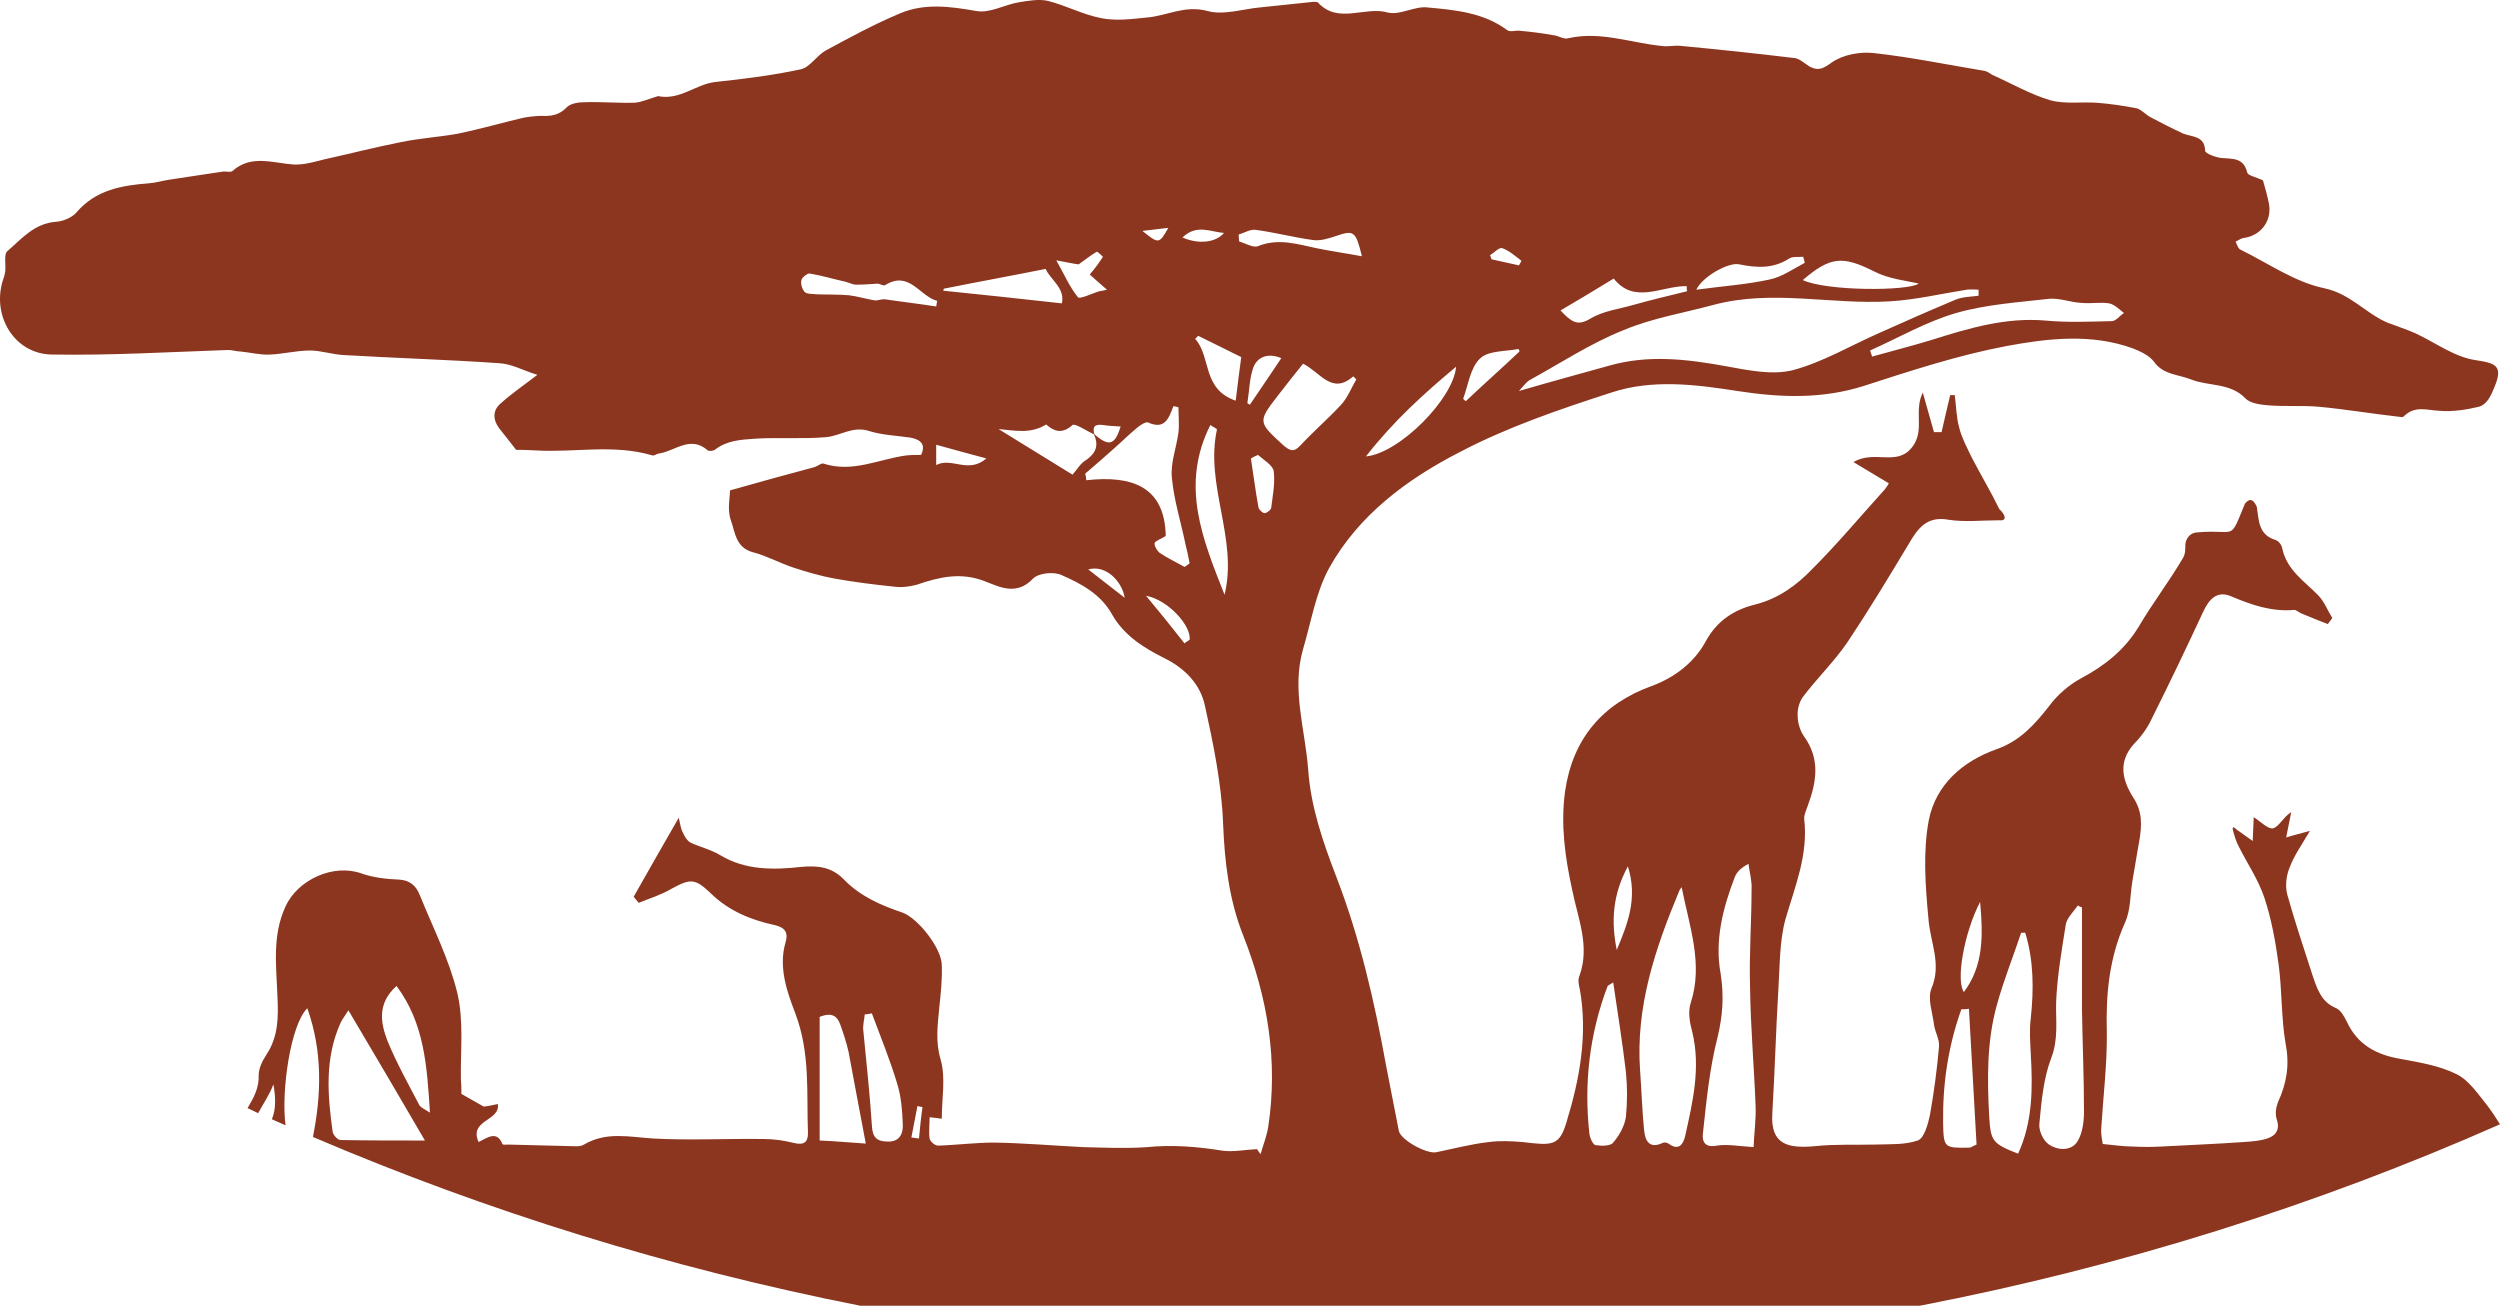 <svg version="1.1" id="图层_1" x="0px" y="0px" width="106.519px" height="55.633px" viewBox="0 0 106.519 55.633" enable-background="new 0 0 106.519 55.633" xml:space="preserve" xmlns="http://www.w3.org/2000/svg" xmlns:xlink="http://www.w3.org/1999/xlink" xmlns:xml="http://www.w3.org/XML/1998/namespace">
  <path fill="#8C3620" d="M95.65,21.464c-0.686,1.664-0.333,1.066-2.063,1.222c-0.259,0.022-0.453,0.238-0.475,0.518
	c0,0.216,0,0.41-0.108,0.583c-0.583,0.993-1.296,1.922-1.879,2.915c-0.604,0.993-1.446,1.662-2.462,2.202
	c-0.518,0.281-1.014,0.713-1.36,1.187c-0.626,0.799-1.252,1.49-2.246,1.835c-1.446,0.518-2.569,1.511-2.872,3.001
	c-0.259,1.36-0.151,2.807-0.021,4.189c0.064,1.015,0.583,1.943,0.13,3.001c-0.173,0.432,0.043,1.015,0.108,1.533
	c0.043,0.324,0.237,0.626,0.216,0.928c-0.086,0.993-0.216,1.965-0.389,2.936c-0.086,0.389-0.237,0.972-0.518,1.08
	c-0.562,0.194-1.209,0.151-1.814,0.173c-0.841,0.022-1.705-0.022-2.526,0.065c-1.187,0.108-1.943-0.043-1.857-1.403
	c0.108-1.77,0.151-3.519,0.259-5.29c0.064-0.993,0.043-2.03,0.302-2.98c0.411-1.403,0.972-2.742,0.799-4.253
	c-0.021-0.173,0.086-0.389,0.152-0.583c0.367-0.993,0.54-1.965-0.152-2.936c-0.173-0.237-0.28-0.583-0.28-0.885
	c-0.021-0.259,0.064-0.583,0.216-0.799c0.604-0.799,1.338-1.511,1.9-2.332c0.907-1.36,1.77-2.785,2.612-4.189
	c0.389-0.669,0.777-1.209,1.706-1.036c0.691,0.108,1.425,0.022,2.159,0.022c0.332,0.041,0.271-0.229,0-0.475
	c-0.367-0.756-0.799-1.468-1.188-2.224c-0.194-0.41-0.409-0.799-0.518-1.231c-0.13-0.453-0.13-0.928-0.194-1.403h-0.195
	c-0.129,0.518-0.237,1.036-0.367,1.576c-0.173,0-0.151,0-0.324,0c-0.151-0.561-0.324-1.123-0.475-1.684
	c-0.087,0.174-0.131,0.348-0.153,0.522c-0.08,0.643,0.15,1.275-0.343,1.854c-0.648,0.756-1.555,0.065-2.462,0.583
	c0.561,0.345,1.014,0.604,1.511,0.907c-0.043,0.086-0.108,0.173-0.173,0.259c-1.035,1.144-2.007,2.31-3.109,3.411
	c-0.647,0.669-1.403,1.231-2.396,1.49c-0.886,0.216-1.64,0.669-2.138,1.598c-0.474,0.864-1.295,1.511-2.288,1.878
	c-2.095,0.756-3.368,2.245-3.692,4.491c-0.195,1.425,0,2.807,0.302,4.189c0.238,1.209,0.778,2.418,0.303,3.692
	c-0.064,0.151-0.022,0.367,0.022,0.54c0.345,1.943,0,3.822-0.562,5.657c-0.303,1.036-0.604,1.015-1.857,0.864
	c-0.497-0.043-0.993-0.065-1.469,0c-0.756,0.086-1.49,0.281-2.223,0.432c-0.411,0.086-1.512-0.518-1.598-0.907
	c-0.173-0.928-0.367-1.835-0.54-2.764c-0.497-2.742-1.123-5.484-2.137-8.097c-0.562-1.468-1.08-2.958-1.188-4.556
	c-0.13-1.706-0.713-3.39-0.215-5.117c0.345-1.166,0.54-2.397,1.101-3.433c1.252-2.267,3.325-3.8,5.549-4.944
	c2.052-1.08,4.275-1.835,6.477-2.548c1.749-0.583,3.607-0.345,5.398-0.065c1.814,0.281,3.584,0.345,5.355-0.216
	c2.008-0.648,4.038-1.317,6.11-1.706c1.749-0.324,3.606-0.54,5.377,0.108c0.324,0.13,0.691,0.302,0.885,0.561
	c0.389,0.561,1.036,0.54,1.576,0.756c0.756,0.302,1.685,0.13,2.332,0.82c0.194,0.194,0.626,0.259,0.929,0.281
	c0.734,0.065,1.469,0,2.202,0.065c1.144,0.108,2.289,0.302,3.455,0.432c0.064,0.022,0.151,0,0.172-0.043
	c0.475-0.453,0.972-0.237,1.512-0.216c0.54,0.043,1.123-0.043,1.663-0.173c0.367-0.108,0.518-0.475,0.669-0.842
	c0.367-0.885,0.086-1.015-0.799-1.144c-0.907-0.13-1.727-0.756-2.569-1.144c-0.389-0.173-0.799-0.302-1.187-0.453
	c-0.929-0.389-1.576-1.231-2.699-1.468c-1.252-0.259-2.375-1.058-3.562-1.641c-0.109-0.043-0.152-0.216-0.216-0.346
	c0.108-0.043,0.216-0.13,0.324-0.151c0.734-0.086,1.23-0.712,1.101-1.447c-0.064-0.345-0.173-0.713-0.259-1.015
	c-0.28-0.13-0.625-0.194-0.668-0.324c-0.152-0.648-0.626-0.583-1.102-0.626c-0.237-0.022-0.691-0.194-0.691-0.302
	c-0.022-0.648-0.54-0.583-0.929-0.734c-0.474-0.216-0.929-0.453-1.382-0.691c-0.215-0.108-0.388-0.324-0.604-0.389
	c-0.562-0.108-1.144-0.194-1.706-0.237c-0.669-0.043-1.36,0.065-1.986-0.108c-0.863-0.259-1.641-0.713-2.462-1.08
	c-0.108-0.065-0.215-0.151-0.346-0.173c-1.575-0.259-3.13-0.583-4.706-0.756c-0.583-0.065-1.296,0.065-1.771,0.389
	c-0.367,0.259-0.561,0.389-0.949,0.194c-0.216-0.13-0.411-0.324-0.626-0.367c-1.619-0.194-3.239-0.367-4.837-0.518
	c-0.28-0.043-0.561,0.043-0.842,0c-1.338-0.13-2.634-0.648-4.016-0.324c-0.173,0.043-0.389-0.108-0.583-0.13
	c-0.475-0.086-0.971-0.151-1.469-0.194c-0.173-0.022-0.388,0.065-0.518-0.022c-1.015-0.756-2.223-0.864-3.412-0.972
	c-0.54-0.065-1.166,0.346-1.684,0.216c-0.972-0.281-2.117,0.518-2.98-0.432c-0.021-0.022-0.13-0.022-0.194-0.022
	c-0.756,0.086-1.511,0.151-2.267,0.237c-0.735,0.065-1.555,0.346-2.246,0.151c-0.972-0.259-1.728,0.216-2.591,0.281
	C48.202,0.814,47.533,0.9,46.906,0.77c-0.777-0.151-1.49-0.54-2.267-0.734c-0.389-0.086-0.842,0-1.252,0.065
	c-0.605,0.108-1.231,0.475-1.792,0.367c-1.123-0.194-2.202-0.345-3.261,0.108c-1.08,0.453-2.116,1.015-3.152,1.576
	c-0.388,0.216-0.669,0.713-1.057,0.799c-1.188,0.259-2.418,0.41-3.628,0.54c-0.842,0.086-1.533,0.799-2.462,0.604
	c-0.021,0-0.042,0.022-0.064,0.022c-0.303,0.086-0.626,0.237-0.929,0.259c-0.691,0.022-1.403-0.043-2.094-0.022
	c-0.28,0-0.626,0.043-0.799,0.216c-0.324,0.345-0.691,0.389-1.101,0.367c-0.216,0-0.562,0.043-0.778,0.086
	c-0.907,0.216-1.813,0.475-2.742,0.669c-0.82,0.151-1.64,0.194-2.462,0.367c-1.101,0.216-2.18,0.497-3.26,0.734
	c-0.432,0.108-0.863,0.237-1.296,0.216c-0.907-0.065-1.813-0.432-2.612,0.281c-0.086,0.065-0.28,0-0.41,0.022
	C8.733,7.42,7.956,7.55,7.2,7.658c-0.28,0.043-0.561,0.13-0.842,0.151C5.192,7.896,4.07,8.09,3.249,9.061
	C3.055,9.277,2.688,9.429,2.385,9.45c-0.928,0.065-1.468,0.734-2.073,1.252c-0.151,0.13-0.064,0.561-0.086,0.842
	c-0.021,0.13-0.043,0.237-0.086,0.345c-0.518,1.533,0.453,3.196,2.073,3.217c2.505,0.043,5.01-0.108,7.514-0.194
	c0.173,0,0.346,0.065,0.519,0.065c0.431,0.043,0.842,0.151,1.252,0.13c0.561-0.021,1.144-0.173,1.706-0.173
	c0.474,0,0.971,0.173,1.446,0.194c2.202,0.13,4.405,0.194,6.607,0.346c0.54,0.022,1.057,0.324,1.64,0.497
	c-0.626,0.475-1.123,0.82-1.554,1.209c-0.367,0.302-0.346,0.713-0.065,1.08c0.216,0.281,0.453,0.561,0.713,0.907
	c0.216,0,0.497,0,0.799,0.022c1.663,0.108,3.346-0.281,5.009,0.216c0.086,0.021,0.195-0.086,0.303-0.086
	c0.669-0.108,1.317-0.777,2.052-0.13c0.042,0.043,0.237,0.022,0.302-0.022c0.519-0.41,1.123-0.432,1.706-0.475
	c0.993-0.065,2.029,0.022,3.023-0.065c0.605-0.043,1.145-0.497,1.857-0.259c0.562,0.173,1.188,0.194,1.771,0.281
	c0.41,0.086,0.647,0.281,0.432,0.734c-0.216,0-0.411,0-0.626,0.022c-1.166,0.151-2.289,0.756-3.541,0.345
	c-0.086-0.022-0.237,0.108-0.367,0.151c-1.123,0.302-2.246,0.604-3.607,0.993c0,0.281-0.129,0.842,0.044,1.295
	c0.172,0.475,0.194,1.144,0.928,1.339c0.583,0.151,1.123,0.453,1.706,0.648c0.583,0.194,1.187,0.367,1.771,0.475
	c0.841,0.151,1.705,0.259,2.547,0.345c0.324,0.043,0.669,0,0.972-0.086c0.95-0.324,1.857-0.54,2.872-0.151
	c0.626,0.237,1.36,0.648,2.073-0.108c0.237-0.237,0.885-0.302,1.208-0.151c0.842,0.367,1.685,0.82,2.159,1.684
	c0.519,0.907,1.361,1.425,2.224,1.857c0.886,0.432,1.533,1.123,1.727,2.008c0.367,1.662,0.713,3.347,0.778,5.031
	c0.064,1.663,0.258,3.282,0.863,4.793c1.036,2.634,1.49,5.333,1.057,8.161c-0.064,0.389-0.215,0.756-0.324,1.144
	c-0.043-0.065-0.086-0.13-0.151-0.216c-0.497,0.021-0.993,0.13-1.469,0.065c-1.08-0.173-2.137-0.259-3.217-0.151
	c-0.907,0.065-1.814,0.022-2.721,0c-1.274-0.065-2.526-0.173-3.8-0.194c-0.799,0-1.598,0.108-2.397,0.13
	c-0.108,0-0.324-0.173-0.345-0.302c-0.043-0.281,0-0.583,0-0.907c0.237,0.022,0.367,0.043,0.518,0.065
	c0-0.864,0.173-1.727-0.043-2.505c-0.237-0.777-0.13-1.49-0.064-2.224c0.064-0.604,0.13-1.209,0.108-1.814
	c0-0.713-1.014-2.008-1.684-2.246c-0.907-0.302-1.792-0.691-2.484-1.403c-0.518-0.54-1.122-0.605-1.813-0.54
	c-1.187,0.13-2.374,0.151-3.454-0.497c-0.389-0.237-0.864-0.345-1.275-0.54c-0.151-0.086-0.259-0.281-0.324-0.432
	c-0.086-0.151-0.108-0.346-0.173-0.626c-0.691,1.209-1.317,2.289-1.922,3.368c0.109,0.13,0.109,0.13,0.216,0.259
	c0.475-0.194,0.972-0.345,1.403-0.604c0.799-0.432,0.994-0.453,1.685,0.216c0.756,0.734,1.706,1.123,2.72,1.339
	c0.453,0.108,0.562,0.346,0.453,0.713c-0.324,1.08,0.065,2.138,0.41,3.044c0.648,1.706,0.475,3.411,0.54,5.117
	c0,0.324-0.129,0.518-0.582,0.41c-0.432-0.108-0.864-0.173-1.318-0.173c-1.576-0.022-3.152,0.065-4.706-0.022
	c-1.015-0.065-1.986-0.302-2.937,0.259c-0.173,0.108-0.431,0.065-0.647,0.065c-0.863-0.022-1.706-0.043-2.569-0.065
	c-0.086,0-0.237,0.022-0.259-0.022c-0.237-0.583-0.626-0.281-1.015-0.086c-0.431-0.95,0.929-0.885,0.821-1.619
	c-0.281,0.065-0.54,0.108-0.605,0.108c-0.388-0.216-0.647-0.367-0.95-0.54c0-0.151,0-0.389-0.021-0.604
	c-0.022-1.231,0.129-2.505-0.152-3.692c-0.345-1.425-1.036-2.785-1.597-4.167c-0.151-0.389-0.41-0.648-0.907-0.669
	c-0.54-0.022-1.08-0.086-1.576-0.259c-1.188-0.432-2.721,0.259-3.239,1.403c-0.583,1.252-0.389,2.548-0.346,3.843
	c0.043,0.864,0.043,1.706-0.475,2.483c-0.172,0.259-0.324,0.583-0.324,0.864c0.022,0.54-0.216,0.972-0.474,1.403
	c0.151,0.065,0.302,0.151,0.453,0.216c0.215-0.41,0.497-0.799,0.647-1.231c0.108,0.583,0.108,1.08-0.064,1.49
	c0.194,0.086,0.388,0.173,0.583,0.259c-0.195-1.447,0.215-4.297,0.928-4.988c0.648,1.835,0.605,3.649,0.238,5.484
	c7.427,3.174,15.221,5.592,23.318,7.19h45.147c8.614-1.663,16.906-4.275,24.721-7.73c-0.173-0.281-0.345-0.54-0.54-0.799
	c-0.389-0.475-0.777-1.08-1.317-1.339c-0.734-0.367-1.576-0.497-2.375-0.648c-1.036-0.173-1.835-0.604-2.289-1.576
	c-0.108-0.216-0.259-0.497-0.453-0.583c-0.647-0.259-0.82-0.842-1.014-1.403c-0.367-1.144-0.756-2.289-1.08-3.455
	c-0.086-0.345-0.043-0.799,0.108-1.144c0.194-0.518,0.519-0.972,0.863-1.555c-0.389,0.108-0.669,0.173-1.014,0.281
	c0.085-0.432,0.151-0.756,0.216-1.08c-0.346,0.216-0.519,0.626-0.778,0.691c-0.216,0.043-0.54-0.302-0.82-0.475
	c-0.021,0.281-0.021,0.626-0.043,1.015c-0.28-0.194-0.475-0.346-0.669-0.475c-0.212-0.205-0.208-0.09-0.151,0.108
	c0.064,0.194,0.108,0.389,0.216,0.583c0.367,0.734,0.841,1.425,1.101,2.202c0.303,0.907,0.474,1.878,0.605,2.828
	c0.151,1.123,0.108,2.289,0.302,3.411c0.173,0.885,0.043,1.662-0.324,2.461c-0.086,0.216-0.13,0.497-0.064,0.713
	c0.151,0.432,0,0.713-0.389,0.842c-0.324,0.108-0.669,0.13-0.993,0.151c-1.188,0.086-2.375,0.13-3.541,0.194
	c-0.388,0.022-0.799,0.022-1.187,0c-0.411,0-0.82-0.065-1.296-0.108c-0.022-0.151-0.086-0.41-0.064-0.669
	c0.085-1.382,0.258-2.764,0.237-4.124c-0.043-1.619,0.108-3.152,0.777-4.642c0.237-0.518,0.216-1.144,0.303-1.706
	c0.108-0.583,0.194-1.187,0.303-1.77c0.108-0.648,0.151-1.231-0.259-1.857c-0.453-0.713-0.669-1.511,0.043-2.289
	c0.302-0.302,0.561-0.669,0.734-1.036c0.756-1.511,1.49-3.044,2.202-4.577c0.237-0.518,0.583-0.928,1.187-0.669
	c0.864,0.367,1.728,0.669,2.699,0.583c0.086,0,0.195,0.108,0.303,0.151c0.367,0.151,0.734,0.302,1.123,0.453
	c0.065-0.086,0.13-0.173,0.194-0.259c-0.194-0.302-0.324-0.669-0.583-0.95c-0.583-0.604-1.36-1.08-1.554-2.03
	c-0.022-0.13-0.151-0.302-0.281-0.345c-0.734-0.216-0.712-0.842-0.798-1.403C96.026,21.284,95.864,21.195,95.65,21.464z
	 M87.303,12.732c0.453-0.043,0.907,0.151,1.382,0.173c0.388,0.043,0.798-0.043,1.187,0.022c0.216,0.043,0.432,0.259,0.626,0.41
	c-0.173,0.108-0.324,0.324-0.497,0.345c-0.95,0.022-1.9,0.065-2.829-0.022c-1.706-0.151-3.282,0.324-4.858,0.82
	c-0.842,0.259-1.706,0.475-2.548,0.713c-0.021-0.086-0.064-0.173-0.086-0.259c1.21-0.54,2.397-1.231,3.671-1.598
	C84.626,12.969,85.987,12.883,87.303,12.732z M79.854,11.566c0.626,0.324,1.361,0.389,1.901,0.518
	c-0.475,0.324-3.93,0.324-4.944-0.151C77.998,10.918,78.516,10.897,79.854,11.566z M74.112,11.264
	c0.734,0.151,1.446,0.194,2.137-0.259c0.152-0.086,0.389-0.043,0.583-0.065c0.022,0.086,0.043,0.173,0.065,0.259
	c-0.497,0.259-0.972,0.605-1.512,0.713c-0.993,0.216-2.008,0.281-3.109,0.432C72.535,11.782,73.658,11.156,74.112,11.264z
	 M68.757,11.868c0.885,1.123,2.051,0.302,3.109,0.324c0,0.065,0,0.151,0.021,0.216c-0.777,0.194-1.533,0.367-2.289,0.583
	c-0.604,0.173-1.295,0.259-1.834,0.583c-0.562,0.345-0.821,0.13-1.275-0.346C67.266,12.775,67.979,12.343,68.757,11.868z
	 M65.151,16.208c1.338-0.734,2.612-1.576,4.016-2.138c1.23-0.518,2.569-0.734,3.843-1.08c2.505-0.669,5.01,0,7.514-0.151
	c1.102-0.065,2.181-0.324,3.282-0.497c0.173-0.022,0.325,0,0.497,0v0.259c-0.324,0.043-0.691,0.043-0.993,0.173
	c-1.08,0.453-2.159,0.928-3.217,1.403c-1.231,0.54-2.418,1.252-3.714,1.598c-0.885,0.216-1.9,0-2.85-0.173
	c-1.663-0.302-3.304-0.497-4.967-0.022c-1.23,0.345-2.44,0.669-3.843,1.08C64.935,16.424,65.022,16.294,65.151,16.208z
	 M64.007,10.573c0.303,0.108,0.561,0.346,0.82,0.54c-0.043,0.065-0.064,0.13-0.108,0.194c-0.389-0.086-0.777-0.173-1.166-0.259
	c-0.021-0.065-0.043-0.108-0.065-0.173C63.661,10.767,63.877,10.53,64.007,10.573z M63.057,15.28c0.346-0.345,1.08-0.302,1.641-0.41
	c0.021,0.022,0.042,0.065,0.042,0.108c-0.755,0.713-1.533,1.403-2.288,2.116c-0.044-0.043-0.086-0.065-0.109-0.108
	C62.56,16.402,62.647,15.668,63.057,15.28z M14.499,48.573c-0.109,0-0.303-0.216-0.325-0.345c-0.215-1.554-0.346-3.109,0.325-4.621
	c0.064-0.151,0.172-0.281,0.345-0.561c1.123,1.9,2.159,3.649,3.261,5.549C16.743,48.595,15.62,48.595,14.499,48.573z M17.866,47.083
	c-0.474-0.907-0.971-1.792-1.36-2.742c-0.28-0.734-0.453-1.576,0.389-2.332c1.187,1.598,1.296,3.39,1.424,5.398
	C18.039,47.234,17.909,47.17,17.866,47.083z M34.924,48.595v-5.268c0.54-0.216,0.755-0.021,0.885,0.346s0.259,0.756,0.346,1.144
	c0.237,1.231,0.453,2.461,0.734,3.908C36.175,48.681,35.55,48.616,34.924,48.595z M37.817,48.638c-0.475,0-0.647-0.194-0.669-0.691
	c-0.086-1.36-0.237-2.699-0.367-4.059c-0.022-0.216,0.043-0.432,0.064-0.669c0.109,0,0.194-0.022,0.303-0.043
	c0.367,0.993,0.777,1.986,1.08,3.001c0.173,0.561,0.216,1.144,0.237,1.727C38.486,48.293,38.334,48.66,37.817,48.638z
	 M39.156,48.508c-0.109-0.022-0.216-0.022-0.325-0.043c0.086-0.432,0.173-0.885,0.259-1.339c0.065,0.022,0.13,0.022,0.216,0.043
	C39.242,47.602,39.198,48.055,39.156,48.508z M62.041,15.625c-0.108,1.36-2.417,3.692-3.843,3.822
	C59.365,17.957,60.617,16.813,62.041,15.625z M49.778,9.709c-0.389,0.691-0.41,0.691-1.102,0.13
	C49.066,9.796,49.389,9.752,49.778,9.709z M45.957,11.264c0.28-0.194,0.518-0.389,0.777-0.54c0.043,0,0.259,0.216,0.259,0.216
	c-0.152,0.238-0.303,0.453-0.562,0.756c0.195,0.173,0.432,0.389,0.735,0.648c-0.152,0.043-0.238,0.043-0.325,0.065
	c-0.302,0.086-0.82,0.346-0.907,0.259c-0.345-0.41-0.561-0.929-0.928-1.576C45.46,11.177,45.762,11.242,45.957,11.264z
	 M47.749,18.173c-0.238,0.777-0.497,0.885-1.123,0.324c-0.086-0.324,0.021-0.432,0.367-0.389
	C47.23,18.151,47.49,18.151,47.749,18.173z M40.213,12.3c1.403-0.281,2.829-0.54,4.34-0.842c0.194,0.453,0.841,0.82,0.691,1.468
	c-1.706-0.194-3.389-0.367-5.052-0.54L40.213,12.3z M37.709,12.754c-0.152-0.022-0.303,0.065-0.454,0.043
	c-0.367-0.065-0.734-0.173-1.08-0.216c-0.474-0.043-0.928-0.022-1.403-0.043c-0.151-0.022-0.367,0-0.474-0.086
	c-0.109-0.108-0.195-0.345-0.152-0.518c0.022-0.108,0.238-0.281,0.346-0.281c0.519,0.086,1.014,0.237,1.512,0.346
	c0.172,0.043,0.324,0.13,0.474,0.13c0.303,0,0.605-0.022,0.907-0.043c0.109,0,0.259,0.108,0.325,0.065
	c1.035-0.648,1.468,0.475,2.223,0.669c-0.022,0.065-0.022,0.151-0.043,0.238C39.177,12.948,38.443,12.861,37.709,12.754z
	 M39.889,19.814V18.95c0.691,0.194,1.339,0.367,2.138,0.583C41.249,20.202,40.559,19.468,39.889,19.814z M45.697,20.224
	c-1.057-0.648-2.095-1.296-3.152-1.943c0.713,0.065,1.36,0.216,2.029-0.194c0.324,0.281,0.669,0.432,1.123,0.022
	c0.109-0.086,0.604,0.259,0.907,0.389c0.216,0.453,0.109,0.799-0.324,1.101C46.043,19.727,45.891,20.008,45.697,20.224z
	 M46.367,24.262c0.756-0.216,1.446,0.518,1.554,1.209C47.533,25.168,46.971,24.737,46.367,24.262z M50.469,27.414
	c-0.54-0.691-1.08-1.36-1.64-2.03c0.95,0.173,1.943,1.296,1.857,1.878C50.62,27.306,50.533,27.349,50.469,27.414z M50.469,24.154
	c-0.345-0.194-0.713-0.367-1.036-0.583c-0.13-0.086-0.259-0.324-0.237-0.432c0.043-0.108,0.28-0.173,0.474-0.302
	c-0.043-2.116-1.446-2.591-3.389-2.375c0-0.108-0.021-0.194-0.043-0.281c0.41-0.346,0.799-0.691,1.188-1.036
	c0.345-0.302,0.668-0.626,1.035-0.929c0.13-0.108,0.368-0.259,0.453-0.216c0.713,0.324,0.886-0.173,1.08-0.691
	c0.065,0,0.152,0.022,0.216,0.043c0,0.367,0.043,0.734,0,1.08c-0.085,0.648-0.345,1.295-0.28,1.922c0.086,0.95,0.389,1.9,0.583,2.85
	c0.065,0.259,0.13,0.54,0.173,0.799C50.62,24.046,50.555,24.11,50.469,24.154z M50.382,10.119c0.605-0.583,1.188-0.237,1.77-0.194
	C51.808,10.335,51.073,10.422,50.382,10.119z M52.175,25.341c-0.929-2.353-1.9-4.664-0.604-7.233c0.108,0.086,0.28,0.151,0.28,0.194
	C51.332,20.677,52.758,22.966,52.175,25.341z M52.65,17.072c-1.446-0.497-1.037-1.878-1.728-2.634l0.13-0.13
	c0.54,0.259,1.08,0.54,1.835,0.907C52.823,15.69,52.737,16.338,52.65,17.072z M52.801,10.292c-0.022-0.108-0.022-0.194-0.022-0.302
	c0.238-0.065,0.498-0.237,0.735-0.194c0.82,0.108,1.619,0.324,2.44,0.432c0.303,0.043,0.648-0.065,0.972-0.173
	c0.756-0.259,0.841-0.216,1.101,0.864c-0.691-0.13-1.317-0.216-1.943-0.346c-0.82-0.173-1.619-0.432-2.483-0.086
	C53.384,10.573,53.06,10.357,52.801,10.292z M53.147,17.18c0.085-0.518,0.085-1.058,0.258-1.533
	c0.173-0.432,0.605-0.626,1.188-0.389c-0.453,0.691-0.907,1.339-1.339,1.986C53.211,17.223,53.19,17.201,53.147,17.18z
	 M54.161,21.649c-0.021,0.086-0.194,0.216-0.28,0.216c-0.086,0-0.237-0.151-0.259-0.237c-0.13-0.713-0.216-1.403-0.324-2.094
	c0.108-0.065,0.194-0.108,0.303-0.151c0.237,0.216,0.626,0.432,0.669,0.691C54.334,20.591,54.226,21.131,54.161,21.649z
	 M54.68,18.972c-1.08-0.993-1.102-0.993-0.216-2.138c0.346-0.453,0.713-0.907,1.058-1.339c0.755,0.389,1.23,1.339,2.137,0.54
	l0.13,0.13c-0.216,0.367-0.367,0.777-0.647,1.08c-0.562,0.604-1.188,1.144-1.75,1.749C55.111,19.296,54.938,19.188,54.68,18.972z
	 M69.275,47.602c-0.064,0.389-0.28,0.777-0.54,1.08c-0.108,0.151-0.497,0.151-0.756,0.108c-0.108-0.022-0.237-0.302-0.258-0.475
	c-0.238-2.159,0-4.253,0.777-6.305c0.021-0.022,0.064-0.043,0.237-0.151c0.195,1.317,0.389,2.548,0.54,3.8
	C69.34,46.306,69.34,46.954,69.275,47.602z M68.886,40.476c-0.237-1.187-0.194-2.332,0.475-3.562
	C69.793,38.296,69.34,39.375,68.886,40.476z M71.801,48.4c-0.085,0.367-0.28,0.648-0.712,0.324
	c-0.065-0.043-0.195-0.065-0.259-0.021c-0.562,0.259-0.734-0.108-0.778-0.54c-0.086-0.842-0.108-1.706-0.172-2.548
	c-0.195-2.72,0.647-5.203,1.663-7.643c0.021-0.065,0.064-0.108,0.108-0.173c0.324,1.663,0.929,3.26,0.389,4.923
	c-0.13,0.389-0.043,0.864,0.064,1.252C72.47,45.486,72.124,46.954,71.801,48.4z M74.716,48.875c-0.647-0.043-1.123-0.13-1.554-0.065
	c-0.519,0.108-0.648-0.173-0.605-0.518c0.152-1.382,0.28-2.764,0.626-4.102c0.216-0.907,0.28-1.749,0.13-2.699
	c-0.259-1.403,0.086-2.785,0.604-4.124c0.086-0.216,0.259-0.389,0.583-0.561c0.043,0.367,0.152,0.734,0.13,1.08
	c0,1.403-0.108,2.785-0.064,4.189c0.021,1.684,0.173,3.368,0.237,5.074C74.823,47.71,74.738,48.293,74.716,48.875z M83.935,48.897
	c-1.101,0.022-1.123,0.022-1.144-1.058c-0.022-1.663,0.215-3.26,0.777-4.836c0.108,0,0.216,0,0.324-0.022
	c0.108,1.965,0.216,3.908,0.324,5.786C83.999,48.854,83.978,48.897,83.935,48.897z M83.676,42.269c-0.345-0.475,0-2.505,0.692-3.843
	C84.497,39.872,84.518,41.146,83.676,42.269z M86.526,44.903c0.086,1.447,0.086,2.893-0.54,4.253
	c-1.102-0.432-1.166-0.54-1.231-1.576c-0.085-1.598-0.108-3.195,0.324-4.75c0.281-1.036,0.692-2.051,1.037-3.088h0.173
	c0.367,1.187,0.367,2.418,0.237,3.649C86.461,43.888,86.504,44.406,86.526,44.903z M88.513,48.638
	c-0.28,0.432-0.863,0.367-1.209,0.13c-0.259-0.173-0.453-0.626-0.41-0.907c0.086-0.928,0.173-1.9,0.497-2.764
	c0.324-0.82,0.194-1.598,0.216-2.397c0.043-1.101,0.237-2.202,0.41-3.304c0.043-0.281,0.324-0.54,0.518-0.82
	c0.043,0.043,0.109,0.065,0.173,0.086v4.34c0.022,1.447,0.086,2.893,0.086,4.361C88.793,47.796,88.729,48.293,88.513,48.638z" class="color c1"/>
</svg>